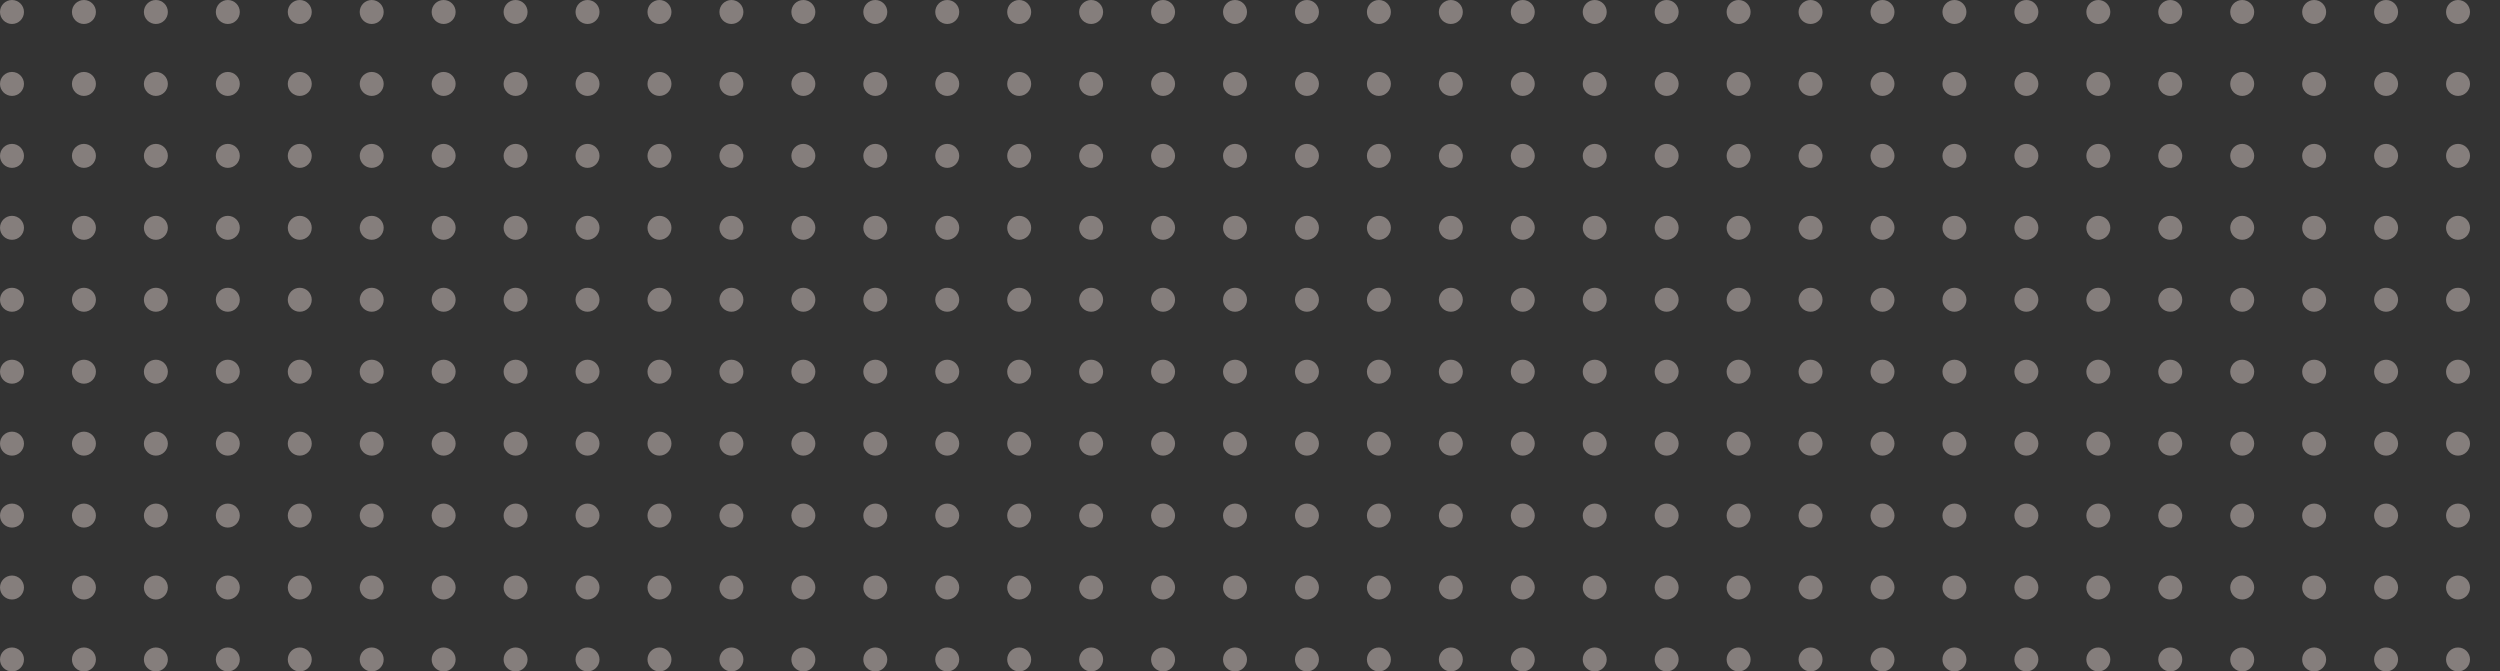 <svg width="417" height="112" viewBox="0 0 417 112" fill="none" xmlns="http://www.w3.org/2000/svg">
<rect x="0" y="0" width="417" height="112" fill="#333333" stroke="none"/>
<circle cx="2" cy="2" r="2" fill="#FFEFE8" fill-opacity="0.4"/>
<circle cx="14" cy="2" r="2" fill="#FFEFE8" fill-opacity="0.4"/>
<circle cx="26" cy="2" r="2" fill="#FFEFE8" fill-opacity="0.4"/>
<circle cx="38" cy="2" r="2" fill="#FFEFE8" fill-opacity="0.4"/>
<circle cx="50" cy="2" r="2" fill="#FFEFE8" fill-opacity="0.4"/>
<circle cx="62" cy="2" r="2" fill="#FFEFE8" fill-opacity="0.4"/>
<circle cx="74" cy="2" r="2" fill="#FFEFE8" fill-opacity="0.4"/>
<circle cx="86" cy="2" r="2" fill="#FFEFE8" fill-opacity="0.4"/>
<circle cx="98" cy="2" r="2" fill="#FFEFE8" fill-opacity="0.4"/>
<circle cx="110" cy="2" r="2" fill="#FFEFE8" fill-opacity="0.4"/>
<circle cx="122" cy="2" r="2" fill="#FFEFE8" fill-opacity="0.4"/>
<circle cx="134" cy="2" r="2" fill="#FFEFE8" fill-opacity="0.4"/>
<circle cx="146" cy="2" r="2" fill="#FFEFE8" fill-opacity="0.4"/>
<circle cx="158" cy="2" r="2" fill="#FFEFE8" fill-opacity="0.4"/>
<circle cx="170" cy="2" r="2" fill="#FFEFE8" fill-opacity="0.4"/>
<circle cx="182" cy="2" r="2" fill="#FFEFE8" fill-opacity="0.4"/>
<circle cx="194" cy="2" r="2" fill="#FFEFE8" fill-opacity="0.4"/>
<circle cx="206" cy="2" r="2" fill="#FFEFE8" fill-opacity="0.4"/>
<circle cx="218" cy="2" r="2" fill="#FFEFE8" fill-opacity="0.4"/>
<circle cx="230" cy="2" r="2" fill="#FFEFE8" fill-opacity="0.4"/>
<circle cx="242" cy="2" r="2" fill="#FFEFE8" fill-opacity="0.4"/>
<circle cx="254" cy="2" r="2" fill="#FFEFE8" fill-opacity="0.4"/>
<circle cx="266" cy="2" r="2" fill="#FFEFE8" fill-opacity="0.4"/>
<circle cx="278" cy="2" r="2" fill="#FFEFE8" fill-opacity="0.4"/>
<circle cx="290" cy="2" r="2" fill="#FFEFE8" fill-opacity="0.4"/>
<circle cx="302" cy="2" r="2" fill="#FFEFE8" fill-opacity="0.4"/>
<circle cx="314" cy="2" r="2" fill="#FFEFE8" fill-opacity="0.4"/>
<circle cx="326" cy="2" r="2" fill="#FFEFE8" fill-opacity="0.4"/>
<circle cx="338" cy="2" r="2" fill="#FFEFE8" fill-opacity="0.4"/>
<circle cx="350" cy="2" r="2" fill="#FFEFE8" fill-opacity="0.4"/>
<circle cx="362" cy="2" r="2" fill="#FFEFE8" fill-opacity="0.4"/>
<circle cx="374" cy="2" r="2" fill="#FFEFE8" fill-opacity="0.4"/>
<circle cx="386" cy="2" r="2" fill="#FFEFE8" fill-opacity="0.4"/>
<circle cx="398" cy="2" r="2" fill="#FFEFE8" fill-opacity="0.4"/>
<circle cx="410" cy="2" r="2" fill="#FFEFE8" fill-opacity="0.4"/>
<circle cx="2" cy="14" r="2" fill="#FFEFE8" fill-opacity="0.4"/>
<circle cx="14" cy="14" r="2" fill="#FFEFE8" fill-opacity="0.4"/>
<circle cx="26" cy="14" r="2" fill="#FFEFE8" fill-opacity="0.4"/>
<circle cx="38" cy="14" r="2" fill="#FFEFE8" fill-opacity="0.4"/>
<circle cx="50" cy="14" r="2" fill="#FFEFE8" fill-opacity="0.4"/>
<circle cx="62" cy="14" r="2" fill="#FFEFE8" fill-opacity="0.4"/>
<circle cx="74" cy="14" r="2" fill="#FFEFE8" fill-opacity="0.4"/>
<circle cx="86" cy="14" r="2" fill="#FFEFE8" fill-opacity="0.4"/>
<circle cx="98" cy="14" r="2" fill="#FFEFE8" fill-opacity="0.4"/>
<circle cx="110" cy="14" r="2" fill="#FFEFE8" fill-opacity="0.4"/>
<circle cx="122" cy="14" r="2" fill="#FFEFE8" fill-opacity="0.4"/>
<circle cx="134" cy="14" r="2" fill="#FFEFE8" fill-opacity="0.4"/>
<circle cx="146" cy="14" r="2" fill="#FFEFE8" fill-opacity="0.4"/>
<circle cx="158" cy="14" r="2" fill="#FFEFE8" fill-opacity="0.4"/>
<circle cx="170" cy="14" r="2" fill="#FFEFE8" fill-opacity="0.4"/>
<circle cx="182" cy="14" r="2" fill="#FFEFE8" fill-opacity="0.4"/>
<circle cx="194" cy="14" r="2" fill="#FFEFE8" fill-opacity="0.4"/>
<circle cx="206" cy="14" r="2" fill="#FFEFE8" fill-opacity="0.4"/>
<circle cx="218" cy="14" r="2" fill="#FFEFE8" fill-opacity="0.4"/>
<circle cx="230" cy="14" r="2" fill="#FFEFE8" fill-opacity="0.4"/>
<circle cx="242" cy="14" r="2" fill="#FFEFE8" fill-opacity="0.4"/>
<circle cx="254" cy="14" r="2" fill="#FFEFE8" fill-opacity="0.4"/>
<circle cx="266" cy="14" r="2" fill="#FFEFE8" fill-opacity="0.4"/>
<circle cx="278" cy="14" r="2" fill="#FFEFE8" fill-opacity="0.4"/>
<circle cx="290" cy="14" r="2" fill="#FFEFE8" fill-opacity="0.4"/>
<circle cx="302" cy="14" r="2" fill="#FFEFE8" fill-opacity="0.4"/>
<circle cx="314" cy="14" r="2" fill="#FFEFE8" fill-opacity="0.4"/>
<circle cx="326" cy="14" r="2" fill="#FFEFE8" fill-opacity="0.4"/>
<circle cx="338" cy="14" r="2" fill="#FFEFE8" fill-opacity="0.4"/>
<circle cx="350" cy="14" r="2" fill="#FFEFE8" fill-opacity="0.4"/>
<circle cx="362" cy="14" r="2" fill="#FFEFE8" fill-opacity="0.4"/>
<circle cx="374" cy="14" r="2" fill="#FFEFE8" fill-opacity="0.4"/>
<circle cx="386" cy="14" r="2" fill="#FFEFE8" fill-opacity="0.4"/>
<circle cx="398" cy="14" r="2" fill="#FFEFE8" fill-opacity="0.4"/>
<circle cx="410" cy="14" r="2" fill="#FFEFE8" fill-opacity="0.4"/>
<circle cx="2" cy="26" r="2" fill="#FFEFE8" fill-opacity="0.4"/>
<circle cx="14" cy="26" r="2" fill="#FFEFE8" fill-opacity="0.4"/>
<circle cx="26" cy="26" r="2" fill="#FFEFE8" fill-opacity="0.4"/>
<circle cx="38" cy="26" r="2" fill="#FFEFE8" fill-opacity="0.4"/>
<circle cx="50" cy="26" r="2" fill="#FFEFE8" fill-opacity="0.4"/>
<circle cx="62" cy="26" r="2" fill="#FFEFE8" fill-opacity="0.4"/>
<circle cx="74" cy="26" r="2" fill="#FFEFE8" fill-opacity="0.4"/>
<circle cx="86" cy="26" r="2" fill="#FFEFE8" fill-opacity="0.4"/>
<circle cx="98" cy="26" r="2" fill="#FFEFE8" fill-opacity="0.4"/>
<circle cx="110" cy="26" r="2" fill="#FFEFE8" fill-opacity="0.4"/>
<circle cx="122" cy="26" r="2" fill="#FFEFE8" fill-opacity="0.4"/>
<circle cx="134" cy="26" r="2" fill="#FFEFE8" fill-opacity="0.4"/>
<circle cx="146" cy="26" r="2" fill="#FFEFE8" fill-opacity="0.4"/>
<circle cx="158" cy="26" r="2" fill="#FFEFE8" fill-opacity="0.4"/>
<circle cx="170" cy="26" r="2" fill="#FFEFE8" fill-opacity="0.4"/>
<circle cx="182" cy="26" r="2" fill="#FFEFE8" fill-opacity="0.4"/>
<circle cx="194" cy="26" r="2" fill="#FFEFE8" fill-opacity="0.4"/>
<circle cx="206" cy="26" r="2" fill="#FFEFE8" fill-opacity="0.4"/>
<circle cx="218" cy="26" r="2" fill="#FFEFE8" fill-opacity="0.4"/>
<circle cx="230" cy="26" r="2" fill="#FFEFE8" fill-opacity="0.4"/>
<circle cx="242" cy="26" r="2" fill="#FFEFE8" fill-opacity="0.4"/>
<circle cx="254" cy="26" r="2" fill="#FFEFE8" fill-opacity="0.4"/>
<circle cx="266" cy="26" r="2" fill="#FFEFE8" fill-opacity="0.4"/>
<circle cx="278" cy="26" r="2" fill="#FFEFE8" fill-opacity="0.4"/>
<circle cx="290" cy="26" r="2" fill="#FFEFE8" fill-opacity="0.4"/>
<circle cx="302" cy="26" r="2" fill="#FFEFE8" fill-opacity="0.4"/>
<circle cx="314" cy="26" r="2" fill="#FFEFE8" fill-opacity="0.4"/>
<circle cx="326" cy="26" r="2" fill="#FFEFE8" fill-opacity="0.4"/>
<circle cx="338" cy="26" r="2" fill="#FFEFE8" fill-opacity="0.4"/>
<circle cx="350" cy="26" r="2" fill="#FFEFE8" fill-opacity="0.4"/>
<circle cx="362" cy="26" r="2" fill="#FFEFE8" fill-opacity="0.4"/>
<circle cx="374" cy="26" r="2" fill="#FFEFE8" fill-opacity="0.4"/>
<circle cx="386" cy="26" r="2" fill="#FFEFE8" fill-opacity="0.4"/>
<circle cx="398" cy="26" r="2" fill="#FFEFE8" fill-opacity="0.4"/>
<circle cx="410" cy="26" r="2" fill="#FFEFE8" fill-opacity="0.4"/>
<circle cx="2" cy="38" r="2" fill="#FFEFE8" fill-opacity="0.4"/>
<circle cx="14" cy="38" r="2" fill="#FFEFE8" fill-opacity="0.4"/>
<circle cx="26" cy="38" r="2" fill="#FFEFE8" fill-opacity="0.4"/>
<circle cx="38" cy="38" r="2" fill="#FFEFE8" fill-opacity="0.4"/>
<circle cx="50" cy="38" r="2" fill="#FFEFE8" fill-opacity="0.4"/>
<circle cx="62" cy="38" r="2" fill="#FFEFE8" fill-opacity="0.4"/>
<circle cx="74" cy="38" r="2" fill="#FFEFE8" fill-opacity="0.4"/>
<circle cx="86" cy="38" r="2" fill="#FFEFE8" fill-opacity="0.4"/>
<circle cx="98" cy="38" r="2" fill="#FFEFE8" fill-opacity="0.4"/>
<circle cx="110" cy="38" r="2" fill="#FFEFE8" fill-opacity="0.4"/>
<circle cx="122" cy="38" r="2" fill="#FFEFE8" fill-opacity="0.4"/>
<circle cx="134" cy="38" r="2" fill="#FFEFE8" fill-opacity="0.4"/>
<circle cx="146" cy="38" r="2" fill="#FFEFE8" fill-opacity="0.4"/>
<circle cx="158" cy="38" r="2" fill="#FFEFE8" fill-opacity="0.4"/>
<circle cx="170" cy="38" r="2" fill="#FFEFE8" fill-opacity="0.4"/>
<circle cx="182" cy="38" r="2" fill="#FFEFE8" fill-opacity="0.4"/>
<circle cx="194" cy="38" r="2" fill="#FFEFE8" fill-opacity="0.4"/>
<circle cx="206" cy="38" r="2" fill="#FFEFE8" fill-opacity="0.4"/>
<circle cx="218" cy="38" r="2" fill="#FFEFE8" fill-opacity="0.4"/>
<circle cx="230" cy="38" r="2" fill="#FFEFE8" fill-opacity="0.4"/>
<circle cx="242" cy="38" r="2" fill="#FFEFE8" fill-opacity="0.4"/>
<circle cx="254" cy="38" r="2" fill="#FFEFE8" fill-opacity="0.4"/>
<circle cx="266" cy="38" r="2" fill="#FFEFE8" fill-opacity="0.4"/>
<circle cx="278" cy="38" r="2" fill="#FFEFE8" fill-opacity="0.4"/>
<circle cx="290" cy="38" r="2" fill="#FFEFE8" fill-opacity="0.4"/>
<circle cx="302" cy="38" r="2" fill="#FFEFE8" fill-opacity="0.4"/>
<circle cx="314" cy="38" r="2" fill="#FFEFE8" fill-opacity="0.4"/>
<circle cx="326" cy="38" r="2" fill="#FFEFE8" fill-opacity="0.4"/>
<circle cx="338" cy="38" r="2" fill="#FFEFE8" fill-opacity="0.4"/>
<circle cx="350" cy="38" r="2" fill="#FFEFE8" fill-opacity="0.4"/>
<circle cx="362" cy="38" r="2" fill="#FFEFE8" fill-opacity="0.4"/>
<circle cx="374" cy="38" r="2" fill="#FFEFE8" fill-opacity="0.4"/>
<circle cx="386" cy="38" r="2" fill="#FFEFE8" fill-opacity="0.4"/>
<circle cx="398" cy="38" r="2" fill="#FFEFE8" fill-opacity="0.4"/>
<circle cx="410" cy="38" r="2" fill="#FFEFE8" fill-opacity="0.4"/>
<circle cx="2" cy="50" r="2" fill="#FFEFE8" fill-opacity="0.4"/>
<circle cx="14" cy="50" r="2" fill="#FFEFE8" fill-opacity="0.4"/>
<circle cx="26" cy="50" r="2" fill="#FFEFE8" fill-opacity="0.4"/>
<circle cx="38" cy="50" r="2" fill="#FFEFE8" fill-opacity="0.4"/>
<circle cx="50" cy="50" r="2" fill="#FFEFE8" fill-opacity="0.4"/>
<circle cx="62" cy="50" r="2" fill="#FFEFE8" fill-opacity="0.4"/>
<circle cx="74" cy="50" r="2" fill="#FFEFE8" fill-opacity="0.4"/>
<circle cx="86" cy="50" r="2" fill="#FFEFE8" fill-opacity="0.4"/>
<circle cx="98" cy="50" r="2" fill="#FFEFE8" fill-opacity="0.4"/>
<circle cx="110" cy="50" r="2" fill="#FFEFE8" fill-opacity="0.4"/>
<circle cx="122" cy="50" r="2" fill="#FFEFE8" fill-opacity="0.4"/>
<circle cx="134" cy="50" r="2" fill="#FFEFE8" fill-opacity="0.4"/>
<circle cx="146" cy="50" r="2" fill="#FFEFE8" fill-opacity="0.4"/>
<circle cx="158" cy="50" r="2" fill="#FFEFE8" fill-opacity="0.4"/>
<circle cx="170" cy="50" r="2" fill="#FFEFE8" fill-opacity="0.4"/>
<circle cx="182" cy="50" r="2" fill="#FFEFE8" fill-opacity="0.4"/>
<circle cx="194" cy="50" r="2" fill="#FFEFE8" fill-opacity="0.4"/>
<circle cx="206" cy="50" r="2" fill="#FFEFE8" fill-opacity="0.4"/>
<circle cx="218" cy="50" r="2" fill="#FFEFE8" fill-opacity="0.4"/>
<circle cx="230" cy="50" r="2" fill="#FFEFE8" fill-opacity="0.4"/>
<circle cx="242" cy="50" r="2" fill="#FFEFE8" fill-opacity="0.4"/>
<circle cx="254" cy="50" r="2" fill="#FFEFE8" fill-opacity="0.4"/>
<circle cx="266" cy="50" r="2" fill="#FFEFE8" fill-opacity="0.4"/>
<circle cx="278" cy="50" r="2" fill="#FFEFE8" fill-opacity="0.4"/>
<circle cx="290" cy="50" r="2" fill="#FFEFE8" fill-opacity="0.4"/>
<circle cx="302" cy="50" r="2" fill="#FFEFE8" fill-opacity="0.4"/>
<circle cx="314" cy="50" r="2" fill="#FFEFE8" fill-opacity="0.4"/>
<circle cx="326" cy="50" r="2" fill="#FFEFE8" fill-opacity="0.4"/>
<circle cx="338" cy="50" r="2" fill="#FFEFE8" fill-opacity="0.4"/>
<circle cx="350" cy="50" r="2" fill="#FFEFE8" fill-opacity="0.4"/>
<circle cx="362" cy="50" r="2" fill="#FFEFE8" fill-opacity="0.4"/>
<circle cx="374" cy="50" r="2" fill="#FFEFE8" fill-opacity="0.4"/>
<circle cx="386" cy="50" r="2" fill="#FFEFE8" fill-opacity="0.4"/>
<circle cx="398" cy="50" r="2" fill="#FFEFE8" fill-opacity="0.4"/>
<circle cx="410" cy="50" r="2" fill="#FFEFE8" fill-opacity="0.4"/>
<circle cx="2" cy="62" r="2" fill="#FFEFE8" fill-opacity="0.4"/>
<circle cx="14" cy="62" r="2" fill="#FFEFE8" fill-opacity="0.4"/>
<circle cx="26" cy="62" r="2" fill="#FFEFE8" fill-opacity="0.4"/>
<circle cx="38" cy="62" r="2" fill="#FFEFE8" fill-opacity="0.4"/>
<circle cx="50" cy="62" r="2" fill="#FFEFE8" fill-opacity="0.4"/>
<circle cx="62" cy="62" r="2" fill="#FFEFE8" fill-opacity="0.4"/>
<circle cx="74" cy="62" r="2" fill="#FFEFE8" fill-opacity="0.4"/>
<circle cx="86" cy="62" r="2" fill="#FFEFE8" fill-opacity="0.4"/>
<circle cx="98" cy="62" r="2" fill="#FFEFE8" fill-opacity="0.4"/>
<circle cx="110" cy="62" r="2" fill="#FFEFE8" fill-opacity="0.4"/>
<circle cx="122" cy="62" r="2" fill="#FFEFE8" fill-opacity="0.4"/>
<circle cx="134" cy="62" r="2" fill="#FFEFE8" fill-opacity="0.4"/>
<circle cx="146" cy="62" r="2" fill="#FFEFE8" fill-opacity="0.4"/>
<circle cx="158" cy="62" r="2" fill="#FFEFE8" fill-opacity="0.4"/>
<circle cx="170" cy="62" r="2" fill="#FFEFE8" fill-opacity="0.4"/>
<circle cx="182" cy="62" r="2" fill="#FFEFE8" fill-opacity="0.4"/>
<circle cx="194" cy="62" r="2" fill="#FFEFE8" fill-opacity="0.4"/>
<circle cx="206" cy="62" r="2" fill="#FFEFE8" fill-opacity="0.4"/>
<circle cx="218" cy="62" r="2" fill="#FFEFE8" fill-opacity="0.4"/>
<circle cx="230" cy="62" r="2" fill="#FFEFE8" fill-opacity="0.4"/>
<circle cx="242" cy="62" r="2" fill="#FFEFE8" fill-opacity="0.4"/>
<circle cx="254" cy="62" r="2" fill="#FFEFE8" fill-opacity="0.4"/>
<circle cx="266" cy="62" r="2" fill="#FFEFE8" fill-opacity="0.4"/>
<circle cx="278" cy="62" r="2" fill="#FFEFE8" fill-opacity="0.4"/>
<circle cx="290" cy="62" r="2" fill="#FFEFE8" fill-opacity="0.4"/>
<circle cx="302" cy="62" r="2" fill="#FFEFE8" fill-opacity="0.4"/>
<circle cx="314" cy="62" r="2" fill="#FFEFE8" fill-opacity="0.4"/>
<circle cx="326" cy="62" r="2" fill="#FFEFE8" fill-opacity="0.4"/>
<circle cx="338" cy="62" r="2" fill="#FFEFE8" fill-opacity="0.4"/>
<circle cx="350" cy="62" r="2" fill="#FFEFE8" fill-opacity="0.4"/>
<circle cx="362" cy="62" r="2" fill="#FFEFE8" fill-opacity="0.4"/>
<circle cx="374" cy="62" r="2" fill="#FFEFE8" fill-opacity="0.4"/>
<circle cx="386" cy="62" r="2" fill="#FFEFE8" fill-opacity="0.4"/>
<circle cx="398" cy="62" r="2" fill="#FFEFE8" fill-opacity="0.4"/>
<circle cx="410" cy="62" r="2" fill="#FFEFE8" fill-opacity="0.4"/>
<circle cx="2" cy="74" r="2" fill="#FFEFE8" fill-opacity="0.4"/>
<circle cx="14" cy="74" r="2" fill="#FFEFE8" fill-opacity="0.4"/>
<circle cx="26" cy="74" r="2" fill="#FFEFE8" fill-opacity="0.4"/>
<circle cx="38" cy="74" r="2" fill="#FFEFE8" fill-opacity="0.4"/>
<circle cx="50" cy="74" r="2" fill="#FFEFE8" fill-opacity="0.4"/>
<circle cx="62" cy="74" r="2" fill="#FFEFE8" fill-opacity="0.4"/>
<circle cx="74" cy="74" r="2" fill="#FFEFE8" fill-opacity="0.4"/>
<circle cx="86" cy="74" r="2" fill="#FFEFE8" fill-opacity="0.4"/>
<circle cx="98" cy="74" r="2" fill="#FFEFE8" fill-opacity="0.4"/>
<circle cx="110" cy="74" r="2" fill="#FFEFE8" fill-opacity="0.4"/>
<circle cx="122" cy="74" r="2" fill="#FFEFE8" fill-opacity="0.4"/>
<circle cx="134" cy="74" r="2" fill="#FFEFE8" fill-opacity="0.4"/>
<circle cx="146" cy="74" r="2" fill="#FFEFE8" fill-opacity="0.4"/>
<circle cx="158" cy="74" r="2" fill="#FFEFE8" fill-opacity="0.4"/>
<circle cx="170" cy="74" r="2" fill="#FFEFE8" fill-opacity="0.4"/>
<circle cx="182" cy="74" r="2" fill="#FFEFE8" fill-opacity="0.4"/>
<circle cx="194" cy="74" r="2" fill="#FFEFE8" fill-opacity="0.4"/>
<circle cx="206" cy="74" r="2" fill="#FFEFE8" fill-opacity="0.4"/>
<circle cx="218" cy="74" r="2" fill="#FFEFE8" fill-opacity="0.4"/>
<circle cx="230" cy="74" r="2" fill="#FFEFE8" fill-opacity="0.4"/>
<circle cx="242" cy="74" r="2" fill="#FFEFE8" fill-opacity="0.4"/>
<circle cx="254" cy="74" r="2" fill="#FFEFE8" fill-opacity="0.4"/>
<circle cx="266" cy="74" r="2" fill="#FFEFE8" fill-opacity="0.4"/>
<circle cx="278" cy="74" r="2" fill="#FFEFE8" fill-opacity="0.4"/>
<circle cx="290" cy="74" r="2" fill="#FFEFE8" fill-opacity="0.4"/>
<circle cx="302" cy="74" r="2" fill="#FFEFE8" fill-opacity="0.4"/>
<circle cx="314" cy="74" r="2" fill="#FFEFE8" fill-opacity="0.4"/>
<circle cx="326" cy="74" r="2" fill="#FFEFE8" fill-opacity="0.4"/>
<circle cx="338" cy="74" r="2" fill="#FFEFE8" fill-opacity="0.4"/>
<circle cx="350" cy="74" r="2" fill="#FFEFE8" fill-opacity="0.4"/>
<circle cx="362" cy="74" r="2" fill="#FFEFE8" fill-opacity="0.4"/>
<circle cx="374" cy="74" r="2" fill="#FFEFE8" fill-opacity="0.4"/>
<circle cx="386" cy="74" r="2" fill="#FFEFE8" fill-opacity="0.4"/>
<circle cx="398" cy="74" r="2" fill="#FFEFE8" fill-opacity="0.4"/>
<circle cx="410" cy="74" r="2" fill="#FFEFE8" fill-opacity="0.4"/>
<circle cx="2" cy="86" r="2" fill="#FFEFE8" fill-opacity="0.4"/>
<circle cx="14" cy="86" r="2" fill="#FFEFE8" fill-opacity="0.4"/>
<circle cx="26" cy="86" r="2" fill="#FFEFE8" fill-opacity="0.4"/>
<circle cx="38" cy="86" r="2" fill="#FFEFE8" fill-opacity="0.4"/>
<circle cx="50" cy="86" r="2" fill="#FFEFE8" fill-opacity="0.4"/>
<circle cx="62" cy="86" r="2" fill="#FFEFE8" fill-opacity="0.4"/>
<circle cx="74" cy="86" r="2" fill="#FFEFE8" fill-opacity="0.4"/>
<circle cx="86" cy="86" r="2" fill="#FFEFE8" fill-opacity="0.4"/>
<circle cx="98" cy="86" r="2" fill="#FFEFE8" fill-opacity="0.4"/>
<circle cx="110" cy="86" r="2" fill="#FFEFE8" fill-opacity="0.4"/>
<circle cx="122" cy="86" r="2" fill="#FFEFE8" fill-opacity="0.4"/>
<circle cx="134" cy="86" r="2" fill="#FFEFE8" fill-opacity="0.4"/>
<circle cx="146" cy="86" r="2" fill="#FFEFE8" fill-opacity="0.4"/>
<circle cx="158" cy="86" r="2" fill="#FFEFE8" fill-opacity="0.4"/>
<circle cx="170" cy="86" r="2" fill="#FFEFE8" fill-opacity="0.4"/>
<circle cx="182" cy="86" r="2" fill="#FFEFE8" fill-opacity="0.4"/>
<circle cx="194" cy="86" r="2" fill="#FFEFE8" fill-opacity="0.4"/>
<circle cx="206" cy="86" r="2" fill="#FFEFE8" fill-opacity="0.4"/>
<circle cx="218" cy="86" r="2" fill="#FFEFE8" fill-opacity="0.4"/>
<circle cx="230" cy="86" r="2" fill="#FFEFE8" fill-opacity="0.4"/>
<circle cx="242" cy="86" r="2" fill="#FFEFE8" fill-opacity="0.4"/>
<circle cx="254" cy="86" r="2" fill="#FFEFE8" fill-opacity="0.4"/>
<circle cx="266" cy="86" r="2" fill="#FFEFE8" fill-opacity="0.4"/>
<circle cx="278" cy="86" r="2" fill="#FFEFE8" fill-opacity="0.4"/>
<circle cx="290" cy="86" r="2" fill="#FFEFE8" fill-opacity="0.4"/>
<circle cx="302" cy="86" r="2" fill="#FFEFE8" fill-opacity="0.4"/>
<circle cx="314" cy="86" r="2" fill="#FFEFE8" fill-opacity="0.4"/>
<circle cx="326" cy="86" r="2" fill="#FFEFE8" fill-opacity="0.4"/>
<circle cx="338" cy="86" r="2" fill="#FFEFE8" fill-opacity="0.4"/>
<circle cx="350" cy="86" r="2" fill="#FFEFE8" fill-opacity="0.4"/>
<circle cx="362" cy="86" r="2" fill="#FFEFE8" fill-opacity="0.4"/>
<circle cx="374" cy="86" r="2" fill="#FFEFE8" fill-opacity="0.4"/>
<circle cx="386" cy="86" r="2" fill="#FFEFE8" fill-opacity="0.4"/>
<circle cx="398" cy="86" r="2" fill="#FFEFE8" fill-opacity="0.4"/>
<circle cx="410" cy="86" r="2" fill="#FFEFE8" fill-opacity="0.4"/>
<circle cx="2" cy="98" r="2" fill="#FFEFE8" fill-opacity="0.4"/>
<circle cx="14" cy="98" r="2" fill="#FFEFE8" fill-opacity="0.4"/>
<circle cx="26" cy="98" r="2" fill="#FFEFE8" fill-opacity="0.4"/>
<circle cx="38" cy="98" r="2" fill="#FFEFE8" fill-opacity="0.4"/>
<circle cx="50" cy="98" r="2" fill="#FFEFE8" fill-opacity="0.4"/>
<circle cx="62" cy="98" r="2" fill="#FFEFE8" fill-opacity="0.4"/>
<circle cx="74" cy="98" r="2" fill="#FFEFE8" fill-opacity="0.4"/>
<circle cx="86" cy="98" r="2" fill="#FFEFE8" fill-opacity="0.4"/>
<circle cx="98" cy="98" r="2" fill="#FFEFE8" fill-opacity="0.4"/>
<circle cx="110" cy="98" r="2" fill="#FFEFE8" fill-opacity="0.4"/>
<circle cx="122" cy="98" r="2" fill="#FFEFE8" fill-opacity="0.4"/>
<circle cx="134" cy="98" r="2" fill="#FFEFE8" fill-opacity="0.4"/>
<circle cx="146" cy="98" r="2" fill="#FFEFE8" fill-opacity="0.4"/>
<circle cx="158" cy="98" r="2" fill="#FFEFE8" fill-opacity="0.4"/>
<circle cx="170" cy="98" r="2" fill="#FFEFE8" fill-opacity="0.4"/>
<circle cx="182" cy="98" r="2" fill="#FFEFE8" fill-opacity="0.4"/>
<circle cx="194" cy="98" r="2" fill="#FFEFE8" fill-opacity="0.4"/>
<circle cx="206" cy="98" r="2" fill="#FFEFE8" fill-opacity="0.4"/>
<circle cx="218" cy="98" r="2" fill="#FFEFE8" fill-opacity="0.4"/>
<circle cx="230" cy="98" r="2" fill="#FFEFE8" fill-opacity="0.4"/>
<circle cx="242" cy="98" r="2" fill="#FFEFE8" fill-opacity="0.4"/>
<circle cx="254" cy="98" r="2" fill="#FFEFE8" fill-opacity="0.4"/>
<circle cx="266" cy="98" r="2" fill="#FFEFE8" fill-opacity="0.4"/>
<circle cx="278" cy="98" r="2" fill="#FFEFE8" fill-opacity="0.4"/>
<circle cx="290" cy="98" r="2" fill="#FFEFE8" fill-opacity="0.4"/>
<circle cx="302" cy="98" r="2" fill="#FFEFE8" fill-opacity="0.4"/>
<circle cx="314" cy="98" r="2" fill="#FFEFE8" fill-opacity="0.4"/>
<circle cx="326" cy="98" r="2" fill="#FFEFE8" fill-opacity="0.4"/>
<circle cx="338" cy="98" r="2" fill="#FFEFE8" fill-opacity="0.4"/>
<circle cx="350" cy="98" r="2" fill="#FFEFE8" fill-opacity="0.4"/>
<circle cx="362" cy="98" r="2" fill="#FFEFE8" fill-opacity="0.4"/>
<circle cx="374" cy="98" r="2" fill="#FFEFE8" fill-opacity="0.4"/>
<circle cx="386" cy="98" r="2" fill="#FFEFE8" fill-opacity="0.4"/>
<circle cx="398" cy="98" r="2" fill="#FFEFE8" fill-opacity="0.4"/>
<circle cx="410" cy="98" r="2" fill="#FFEFE8" fill-opacity="0.4"/>
<circle cx="2" cy="110" r="2" fill="#FFEFE8" fill-opacity="0.4"/>
<circle cx="14" cy="110" r="2" fill="#FFEFE8" fill-opacity="0.4"/>
<circle cx="26" cy="110" r="2" fill="#FFEFE8" fill-opacity="0.4"/>
<circle cx="38" cy="110" r="2" fill="#FFEFE8" fill-opacity="0.4"/>
<circle cx="50" cy="110" r="2" fill="#FFEFE8" fill-opacity="0.4"/>
<circle cx="62" cy="110" r="2" fill="#FFEFE8" fill-opacity="0.4"/>
<circle cx="74" cy="110" r="2" fill="#FFEFE8" fill-opacity="0.4"/>
<circle cx="86" cy="110" r="2" fill="#FFEFE8" fill-opacity="0.4"/>
<circle cx="98" cy="110" r="2" fill="#FFEFE8" fill-opacity="0.4"/>
<circle cx="110" cy="110" r="2" fill="#FFEFE8" fill-opacity="0.4"/>
<circle cx="122" cy="110" r="2" fill="#FFEFE8" fill-opacity="0.4"/>
<circle cx="134" cy="110" r="2" fill="#FFEFE8" fill-opacity="0.4"/>
<circle cx="146" cy="110" r="2" fill="#FFEFE8" fill-opacity="0.4"/>
<circle cx="158" cy="110" r="2" fill="#FFEFE8" fill-opacity="0.4"/>
<circle cx="170" cy="110" r="2" fill="#FFEFE8" fill-opacity="0.4"/>
<circle cx="182" cy="110" r="2" fill="#FFEFE8" fill-opacity="0.4"/>
<circle cx="194" cy="110" r="2" fill="#FFEFE8" fill-opacity="0.4"/>
<circle cx="206" cy="110" r="2" fill="#FFEFE8" fill-opacity="0.4"/>
<circle cx="218" cy="110" r="2" fill="#FFEFE8" fill-opacity="0.4"/>
<circle cx="230" cy="110" r="2" fill="#FFEFE8" fill-opacity="0.4"/>
<circle cx="242" cy="110" r="2" fill="#FFEFE8" fill-opacity="0.4"/>
<circle cx="254" cy="110" r="2" fill="#FFEFE8" fill-opacity="0.4"/>
<circle cx="266" cy="110" r="2" fill="#FFEFE8" fill-opacity="0.4"/>
<circle cx="278" cy="110" r="2" fill="#FFEFE8" fill-opacity="0.4"/>
<circle cx="290" cy="110" r="2" fill="#FFEFE8" fill-opacity="0.4"/>
<circle cx="302" cy="110" r="2" fill="#FFEFE8" fill-opacity="0.4"/>
<circle cx="314" cy="110" r="2" fill="#FFEFE8" fill-opacity="0.4"/>
<circle cx="326" cy="110" r="2" fill="#FFEFE8" fill-opacity="0.4"/>
<circle cx="338" cy="110" r="2" fill="#FFEFE8" fill-opacity="0.4"/>
<circle cx="350" cy="110" r="2" fill="#FFEFE8" fill-opacity="0.4"/>
<circle cx="362" cy="110" r="2" fill="#FFEFE8" fill-opacity="0.4"/>
<circle cx="374" cy="110" r="2" fill="#FFEFE8" fill-opacity="0.4"/>
<circle cx="386" cy="110" r="2" fill="#FFEFE8" fill-opacity="0.4"/>
<circle cx="398" cy="110" r="2" fill="#FFEFE8" fill-opacity="0.4"/>
<circle cx="410" cy="110" r="2" fill="#FFEFE8" fill-opacity="0.4"/>
</svg>
